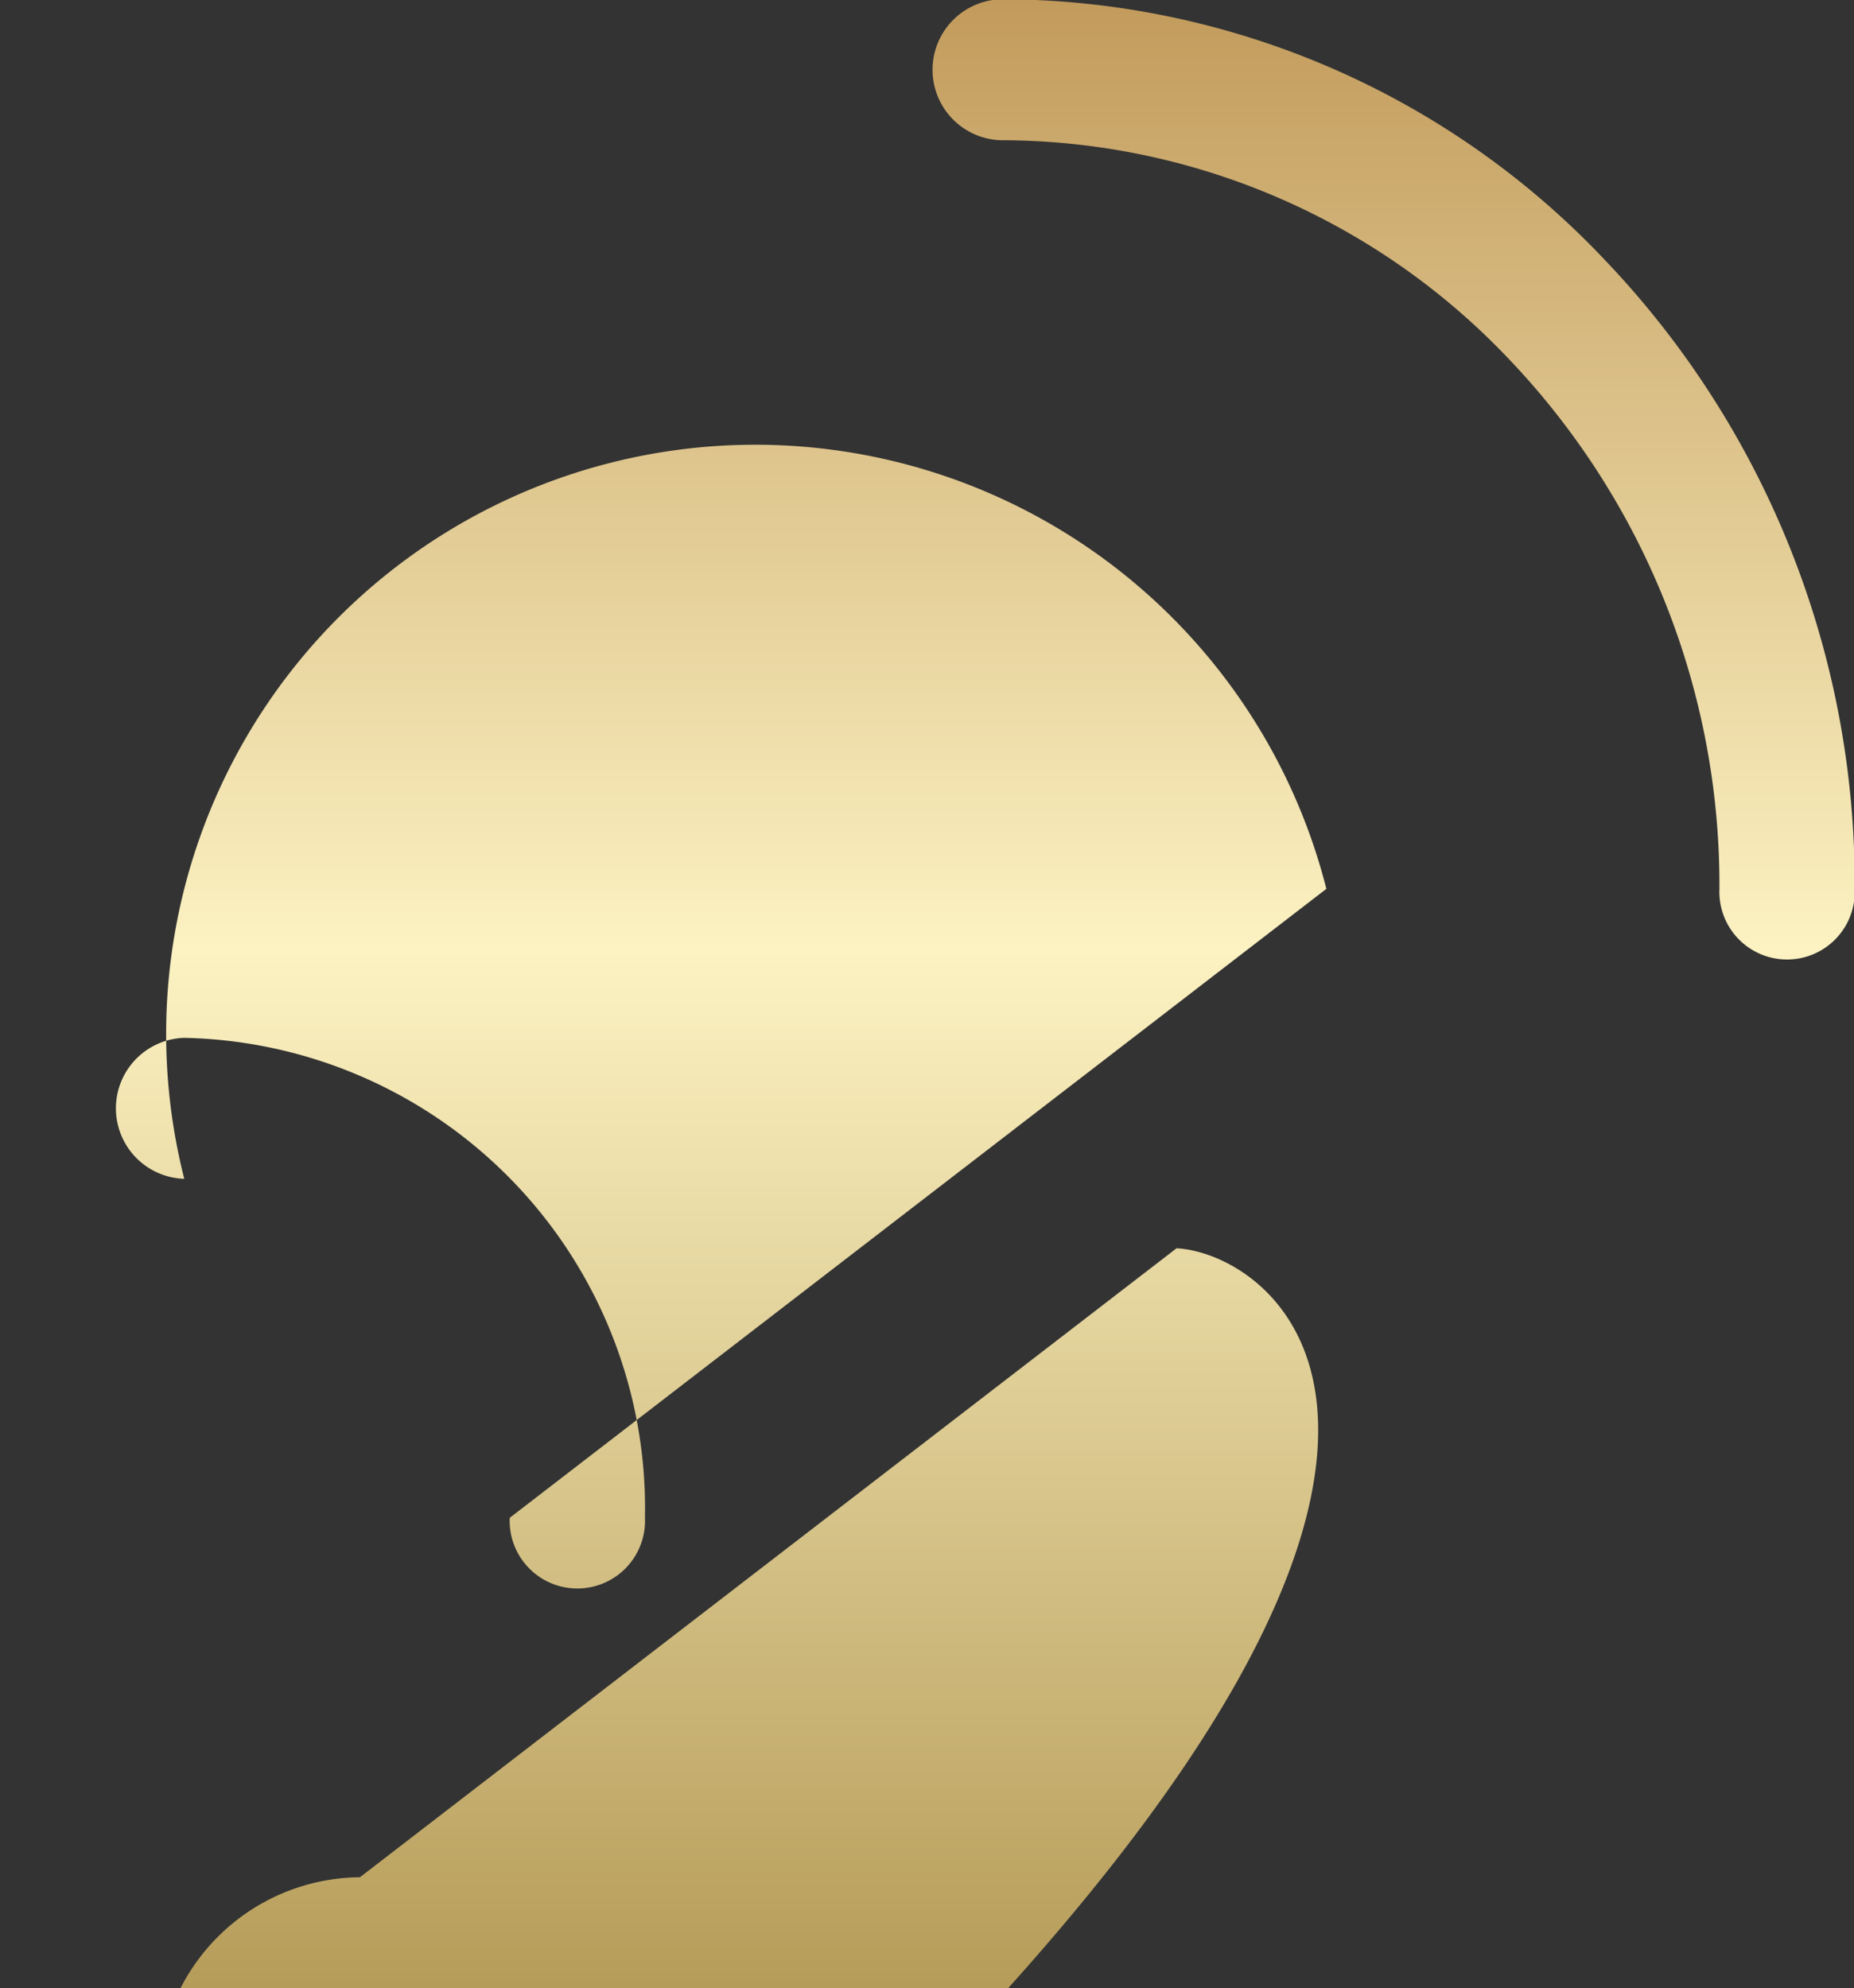 <svg xmlns="http://www.w3.org/2000/svg" width="27.97" height="30"><rect width="100%" height="100%" fill="#333333" stroke="none"/><defs><linearGradient id="a" x1="1237.825" y1="534" x2="1237.825" y2="504" gradientUnits="userSpaceOnUse"><stop offset="0" stop-color="#b69c59"/><stop offset=".522" stop-color="#fcf2c2"/><stop offset="1" stop-color="#c29b5c"/></linearGradient></defs><path d="M1235.73 517.411l12.32-9.49a12.538 12.538 0 00-9.11-3.932 1.064 1.064 0 000 2.127 10.563 10.563 0 017.67 3.308 11.5 11.5 0 013.17 7.987 1.021 1.021 0 102.04 0 13.63 13.63 0 00-3.77-9.49zm-4.2 9.49a1.021 1.021 0 102.04 0 7.1 7.1 0 00-6.95-7.242 1.064 1.064 0 000 2.127 5.021 5.021 0 0117.23-4.375zm-2.26 5.423a3.068 3.068 0 00-2.72 1.7 1.093 1.093 0 00.26 1.478 1 1 0 001.42-.276c.45-.684.65-.792.93-.779.88.109 4.36 2.765 4.71 3.6a1.153 1.153 0 01-.01.777 3.657 3.657 0 01-1.75 2.3 3.145 3.145 0 01-2.62-.093 28.736 28.736 0 01-9.46-6.419 30.112 30.112 0 01-6.15-9.847 3.53 3.53 0 01-.09-2.734 3.569 3.569 0 012.2-1.822 1.034 1.034 0 01.75-.011c.8.365 3.34 3.99 3.45 4.9a1.15 1.15 0 01-.75.977 1.106 1.106 0 00-.27 1.478 1 1 0 001.42.278 3.211 3.211 0 001.63-2.846c-.08-1.7-3.25-6.2-4.77-6.779a2.97 2.97 0 00-2.11-.012 5.527 5.527 0 00-3.4 2.951 5.7 5.7 0 00.05 4.422 32.4 32.4 0 006.6 10.552.039.039 0 00.02.021 30.7 30.7 0 0010.11 6.865 5.83 5.83 0 002.28.5 4.49 4.49 0 001.96-.44 5.676 5.676 0 002.83-3.551 3.358 3.358 0 00-.01-2.192c11.76-11.091 7.45-14.396 5.81-14.488z" transform="translate(-1223.84 -504)" fill-rule="evenodd" fill="url(#a)"/></svg>